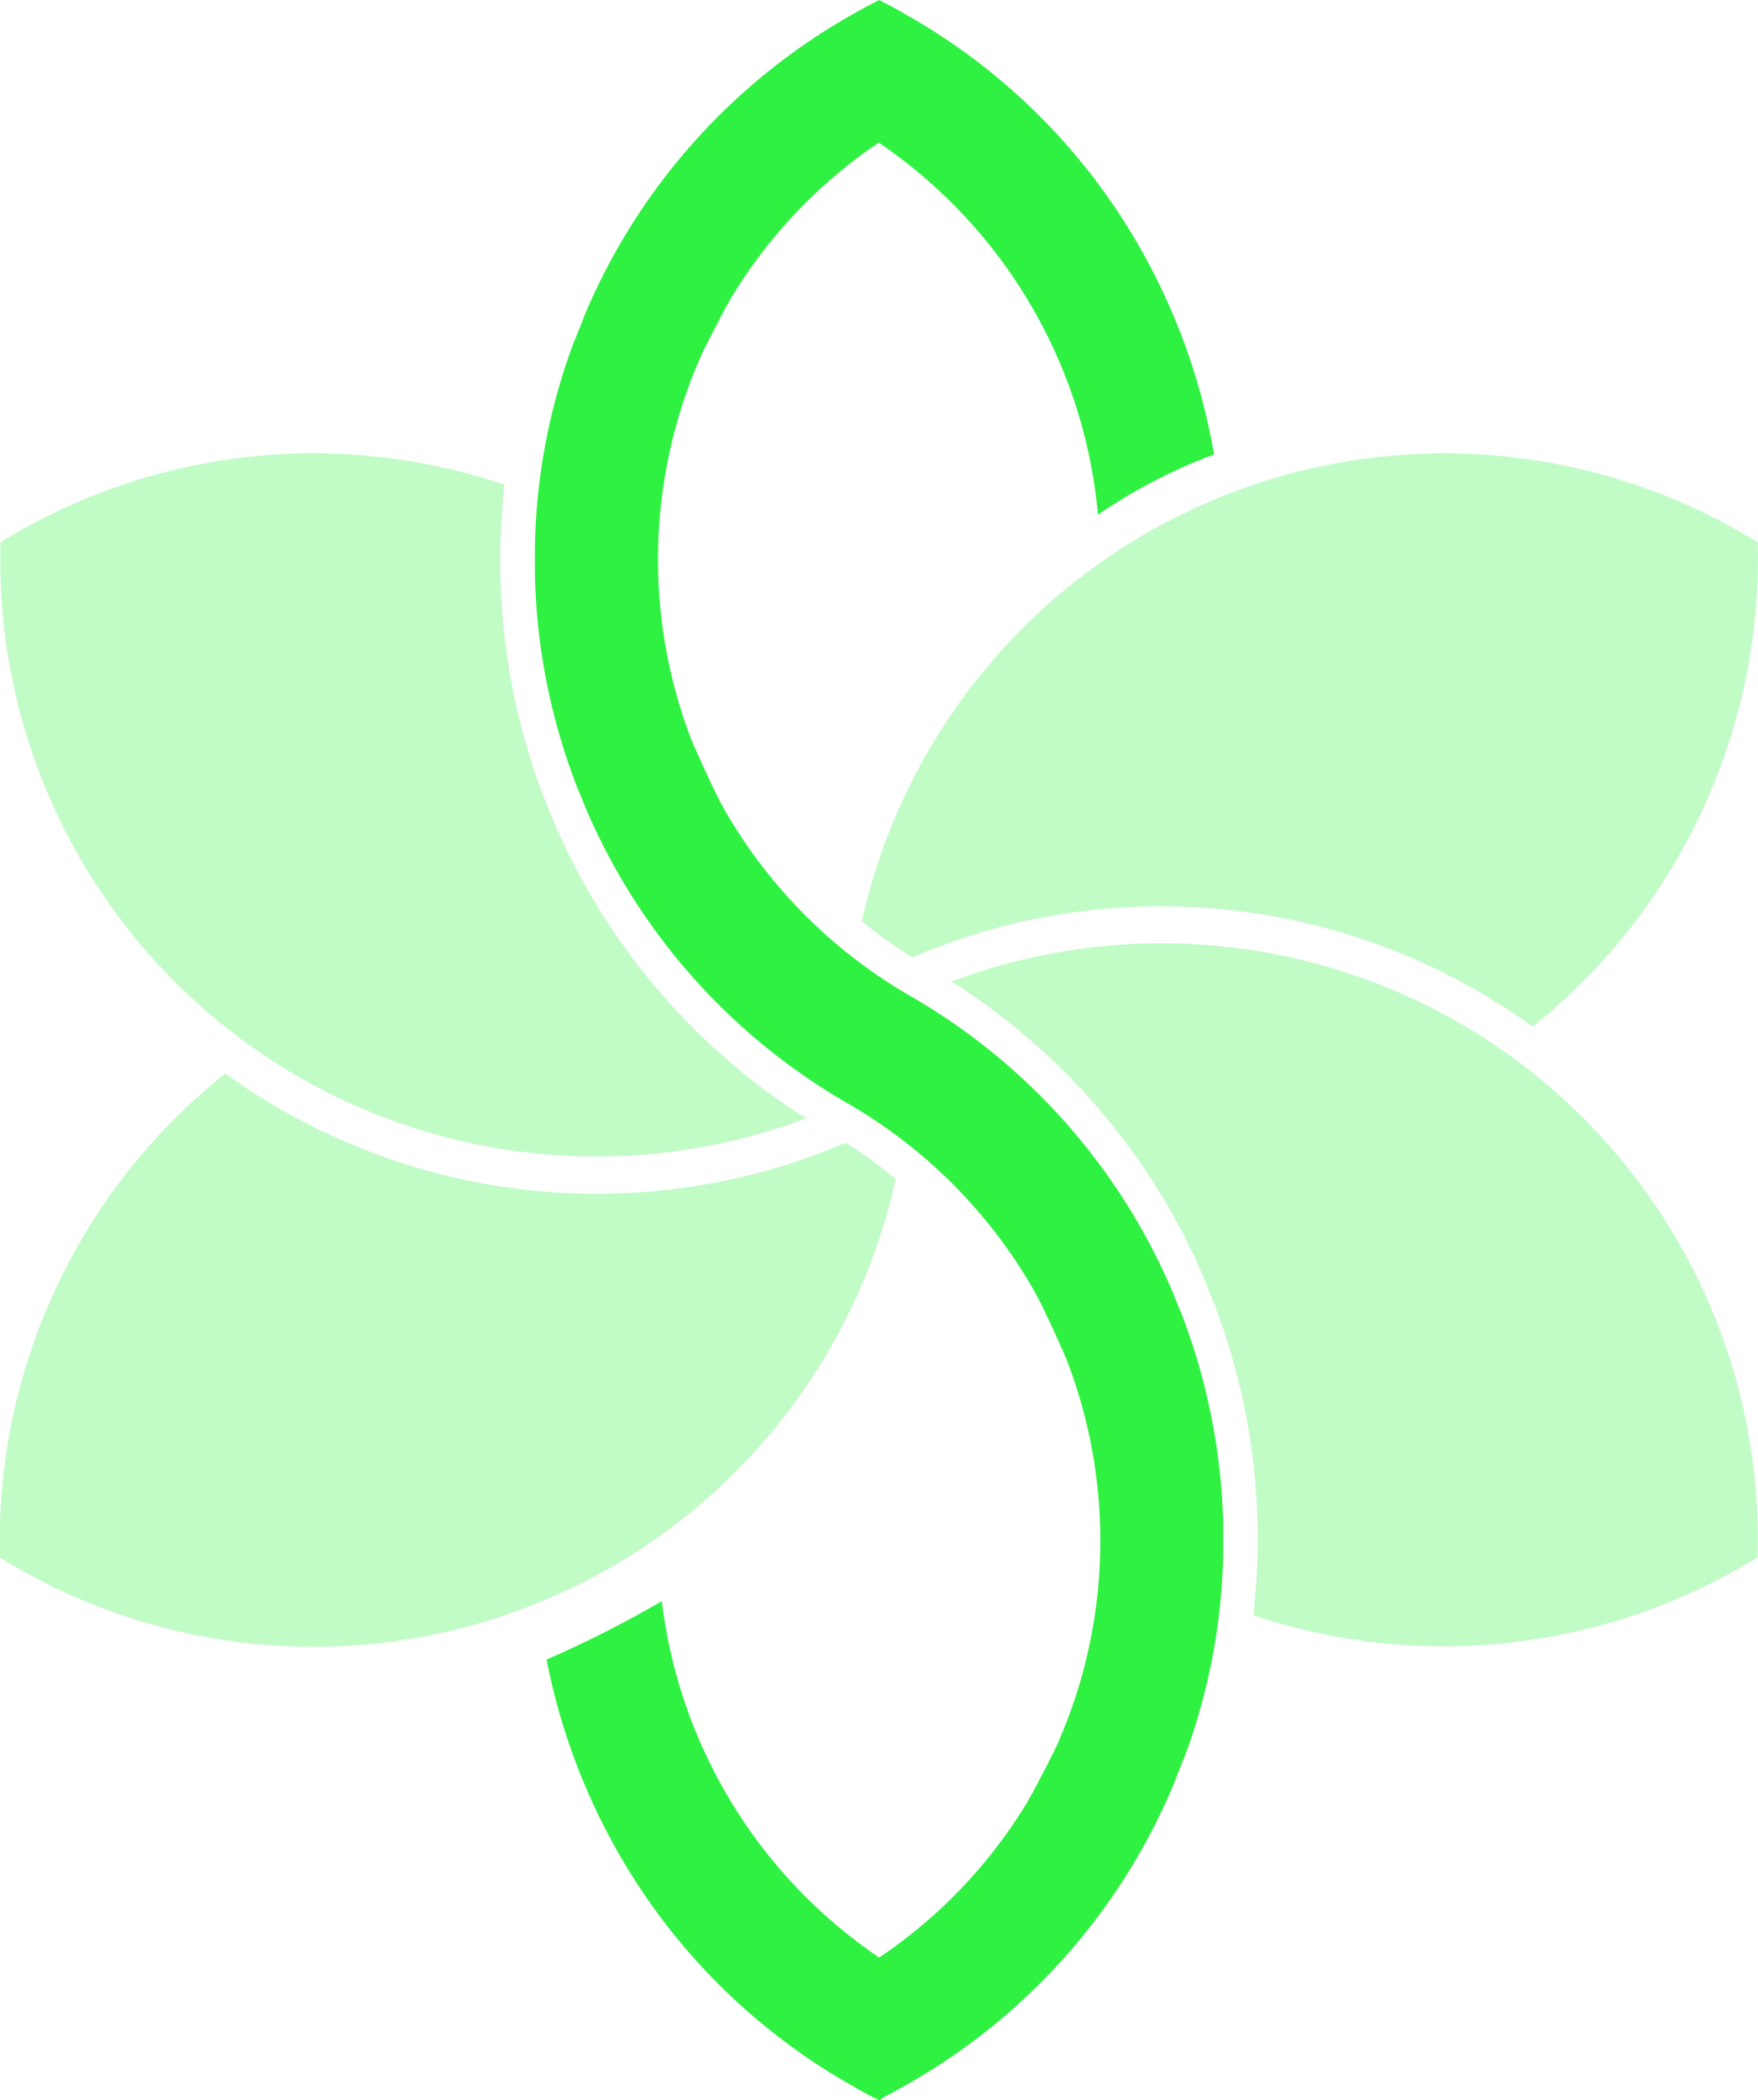 <svg xmlns="http://www.w3.org/2000/svg" viewBox="0 0 187.96 224.46"><defs><style>.cls-1,.cls-3{opacity:0.3;}.cls-2,.cls-3{fill:#2ff141;}</style></defs><title>Risorsa 2</title><g id="Livello_2" data-name="Livello 2"><g id="loghis"><g class="cls-1"><path class="cls-2" d="M91.07,105.22c.82-.38,1.62-.76,2.44-1.12-.71-.5-1.41-1-2.09-1.53Q91.2,103.89,91.07,105.22Z"/><path class="cls-2" d="M187.93,57.95a63.79,63.79,0,0,0-95.77,40.5,50,50,0,0,0,5.38,3.88,69,69,0,0,1,6.77-2.5,1.9,1.9,0,0,0,.35-.12,67.86,67.86,0,0,1,59.21,10,64.08,64.08,0,0,0,24.06-51.77Z"/></g><path class="cls-3" d="M179.4,132.69a63.74,63.74,0,0,0-77.66-27.8,70,70,0,0,1,27.18,32.18c.06.18,1,2.5,1.09,2.76A70.13,70.13,0,0,1,134.45,163v3.15h0c-.06,2.18-.21,4.32-.44,6.47a63.95,63.95,0,0,0,53.89-6.18A63.31,63.31,0,0,0,179.4,132.69Z"/><g class="cls-1"><path class="cls-2" d="M96.89,119q-1.24.62-2.56,1.24c.74.5,1.47,1,2.18,1.59C96.69,120.87,96.8,119.92,96.89,119Z"/><path class="cls-2" d="M95.77,126a50,50,0,0,0-5.38-3.88c-1.59.68-3.21,1.32-4.85,1.88h0a67.8,67.8,0,0,1-61.45-9.27A63.84,63.84,0,0,0,0,166.46,63.74,63.74,0,0,0,95.77,126Z"/></g><path class="cls-3" d="M86.18,119.51A69.89,69.89,0,0,1,59,87.33h0c-.15-.32-1.06-2.68-1.09-2.76h0A70.13,70.13,0,0,1,53.5,61.42V58.27c.06-2.18.21-4.32.44-6.47A63.75,63.75,0,0,0,.06,57.95a63.73,63.73,0,0,0,86.13,61.57Z"/><path class="cls-2" d="M125.51,190.61c.06-.15,1-2.62,1.06-2.65A65.71,65.71,0,0,0,130.78,166v-3a66.77,66.77,0,0,0-4.21-21.94c0-.12-1-2.44-1.06-2.65a66.49,66.49,0,0,0-28.24-32,54,54,0,0,1-19.88-20c-1-1.76-2.79-5.77-3.47-7.35A53.77,53.77,0,0,1,75,37.92c.68-1.44,2.44-4.79,2.56-5l.65-1.15h0A53.2,53.2,0,0,1,93.95,15.24,53.89,53.89,0,0,1,117.39,55a58.22,58.22,0,0,1,12.41-6.44,67.8,67.8,0,0,0-9.91-25.36A66.27,66.27,0,0,0,97.27,1.79c-.85-.5-1.71-1-2.68-1.47L94,0l-.62.32c-1,.5-1.82,1-2.68,1.47a66.49,66.49,0,0,0-28.24,32c0,.09-1,2.56-1.06,2.65a65.74,65.74,0,0,0-4.21,21.94v3A66.77,66.77,0,0,0,61.39,83.3c0,.12,1,2.44,1.06,2.65a66.49,66.49,0,0,0,28.24,32,54,54,0,0,1,19.88,20c1,1.76,2.79,5.77,3.47,7.35A53.77,53.77,0,0,1,113,186.52c-.68,1.44-2.44,4.79-2.56,5l-.65,1.15h0A53.2,53.2,0,0,1,94,209.2a53.73,53.73,0,0,1-23.24-38.09,115.82,115.82,0,0,1-12.32,6.24,67.58,67.58,0,0,0,9.65,23.91,66.27,66.27,0,0,0,22.62,21.41c.85.5,1.71,1,2.68,1.47l.62.32.56-.38c1-.5,1.82-1,2.68-1.47A66.27,66.27,0,0,0,125.51,190.61Z"/></g></g></svg>